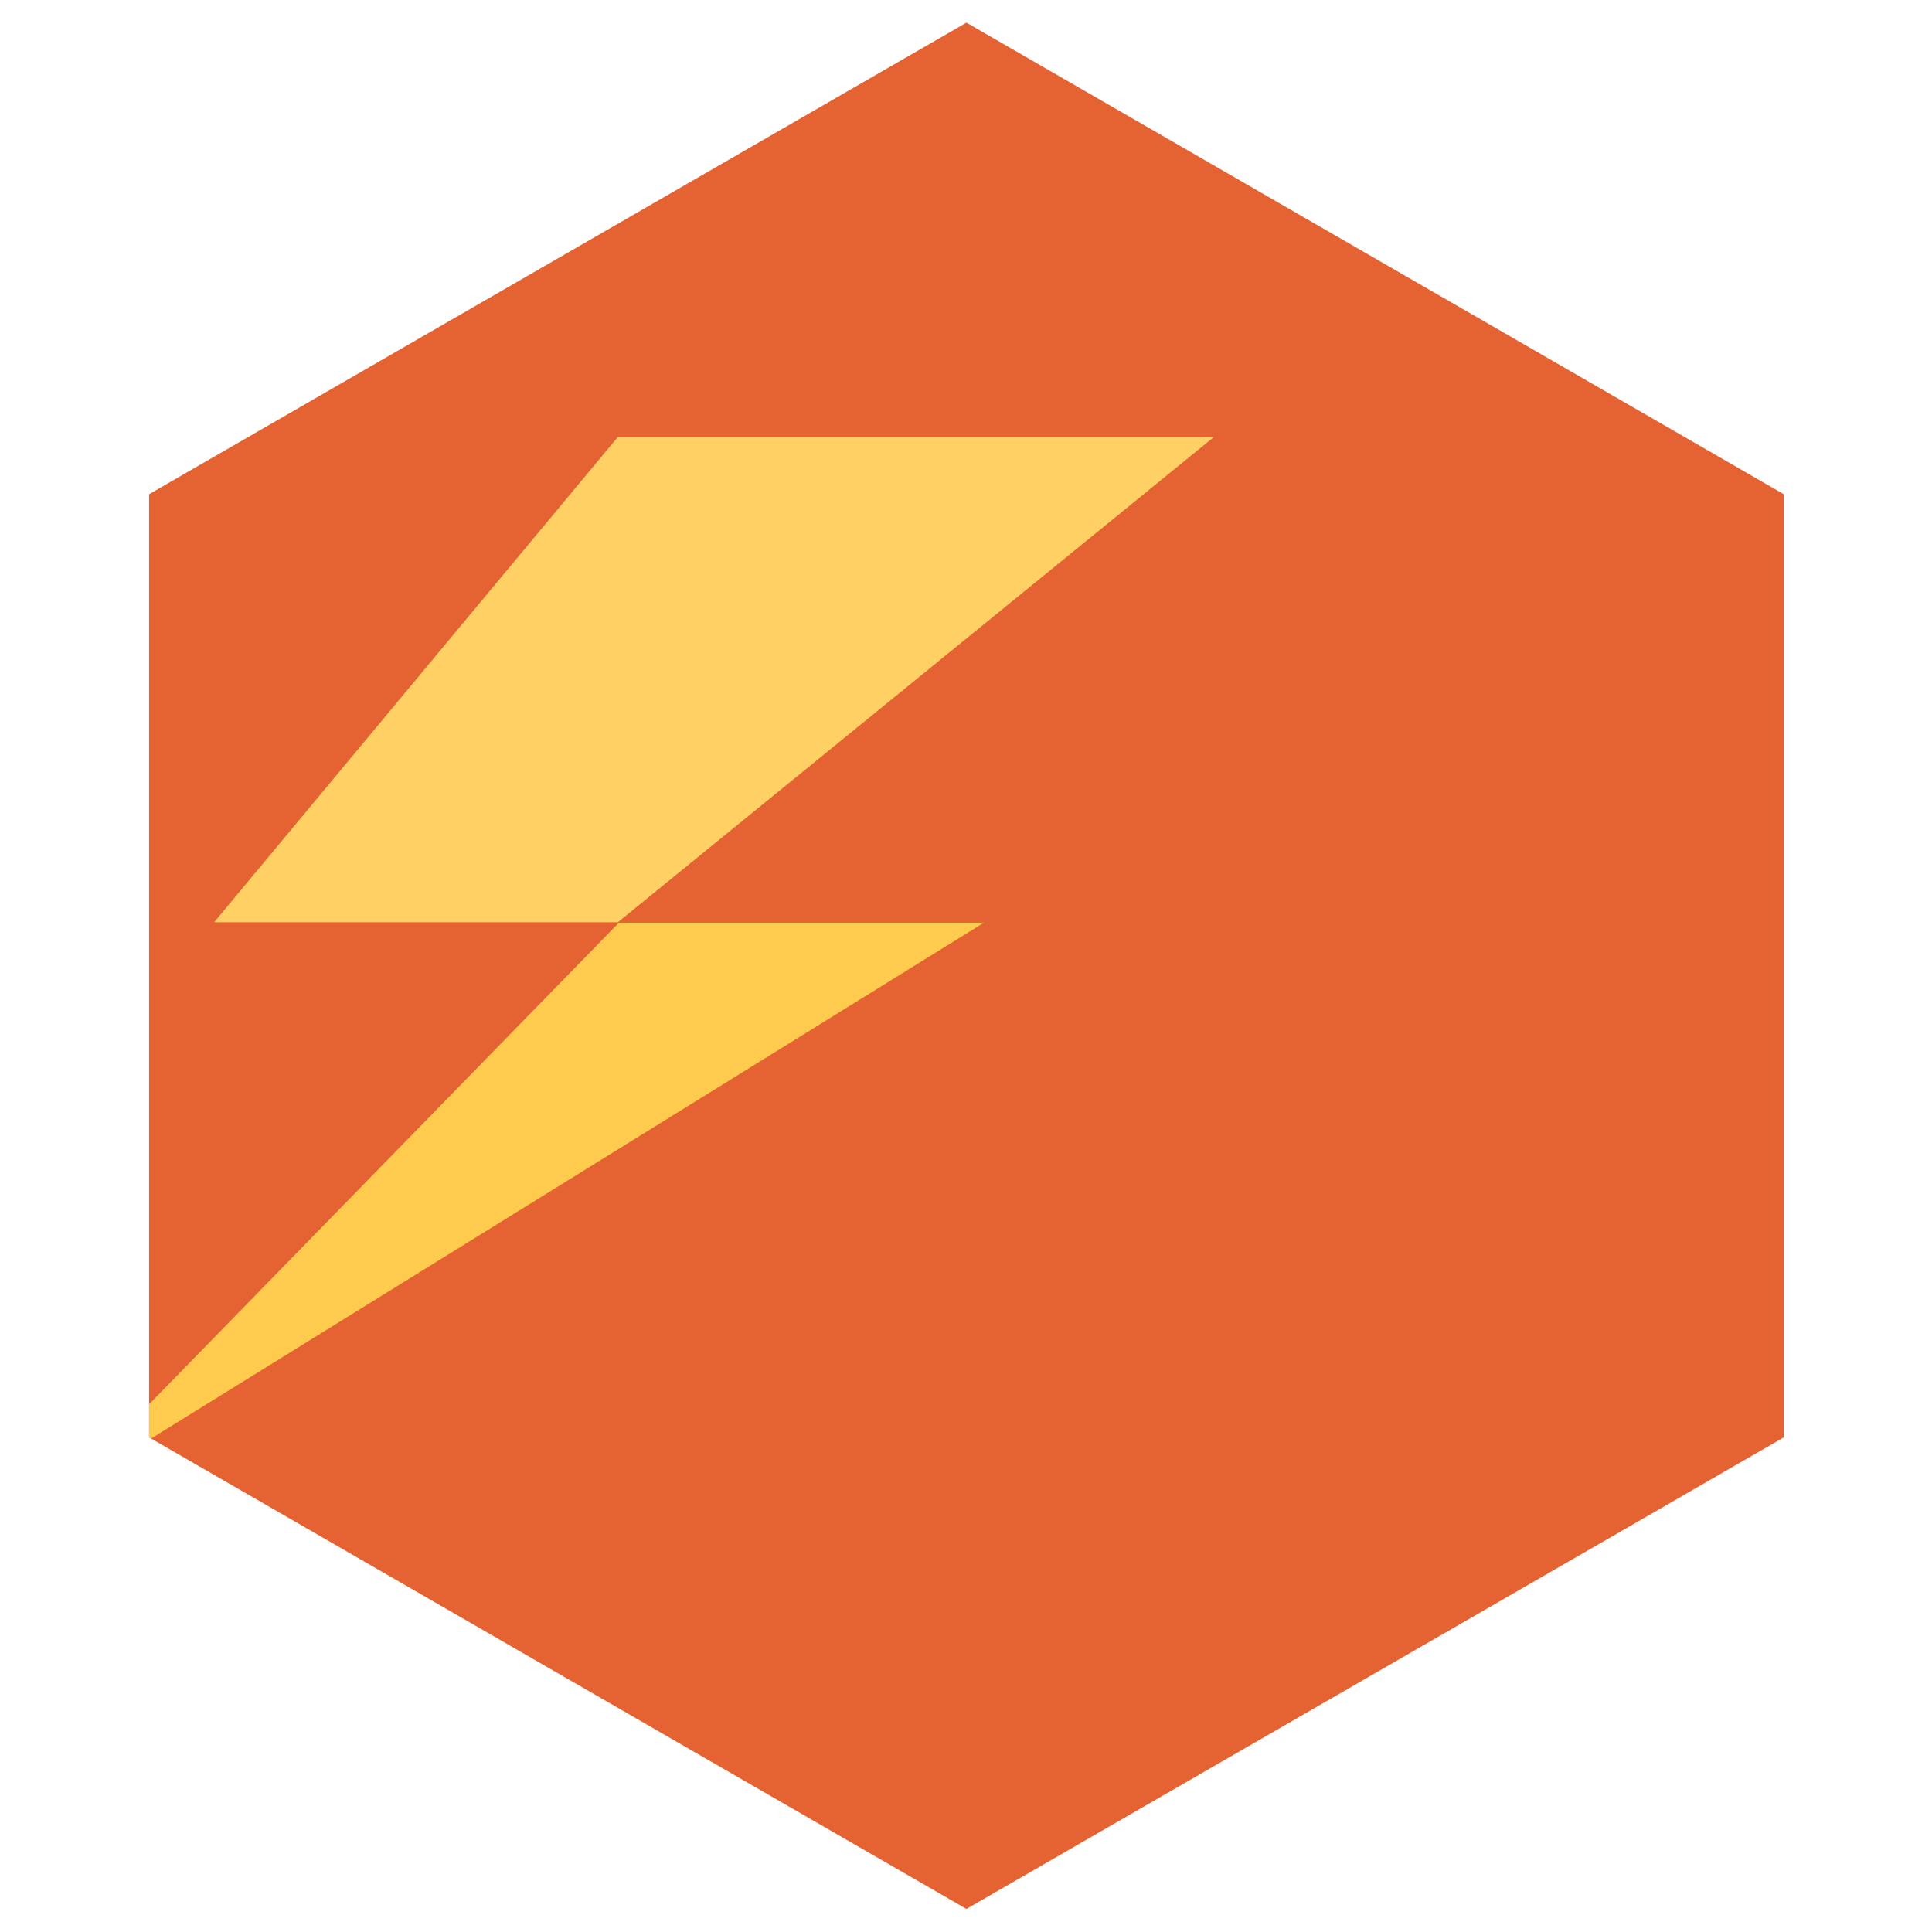 <?xml version="1.0" encoding="UTF-8" standalone="no"?>
<!DOCTYPE svg PUBLIC "-//W3C//DTD SVG 1.1//EN" "http://www.w3.org/Graphics/SVG/1.1/DTD/svg11.dtd">
<svg width="100%" height="100%" viewBox="0 0 128 128" version="1.1" xmlns="http://www.w3.org/2000/svg" xmlns:xlink="http://www.w3.org/1999/xlink" xml:space="preserve" xmlns:serif="http://www.serif.com/" style="fill-rule:evenodd;clip-rule:evenodd;stroke-linejoin:round;stroke-miterlimit:2;">
    <g id="Vehicles" transform="matrix(0.977,0,0,0.942,1.5,1.5)">
        <path d="M64,0L119.426,33.167L119.426,99.501L64,132.668L8.574,99.501L8.574,33.167L64,0Z" style="fill:rgb(229,99,51);"/>
        <clipPath id="_clip1">
            <path d="M64,0L119.426,33.167L119.426,99.501L64,132.668L8.574,99.501L8.574,33.167L64,0Z"/>
        </clipPath>
        <g clip-path="url(#_clip1)">
            <g id="LowProductionElectricity" transform="matrix(6.08,0,0,6.302,23.043,24.595)">
                <g>
                    <g transform="matrix(0.958,0,0,0.899,-9401.1,26.613)">
                        <path d="M9816.23,-28.8L9811.53,-22.776L9816.23,-22.776L9823.17,-28.8L9816.23,-28.8Z" style="fill:rgb(255,209,100);fill-rule:nonzero;"/>
                    </g>
                    <g transform="matrix(0.958,0,0,0.899,-9398.06,14.772)">
                        <path d="M9813.07,-9.6L9817.32,-9.6L9806.58,-2.507L9813.07,-9.6Z" style="fill:rgb(255,203,79);fill-rule:nonzero;"/>
                    </g>
                </g>
            </g>
        </g>
    </g>
</svg>

